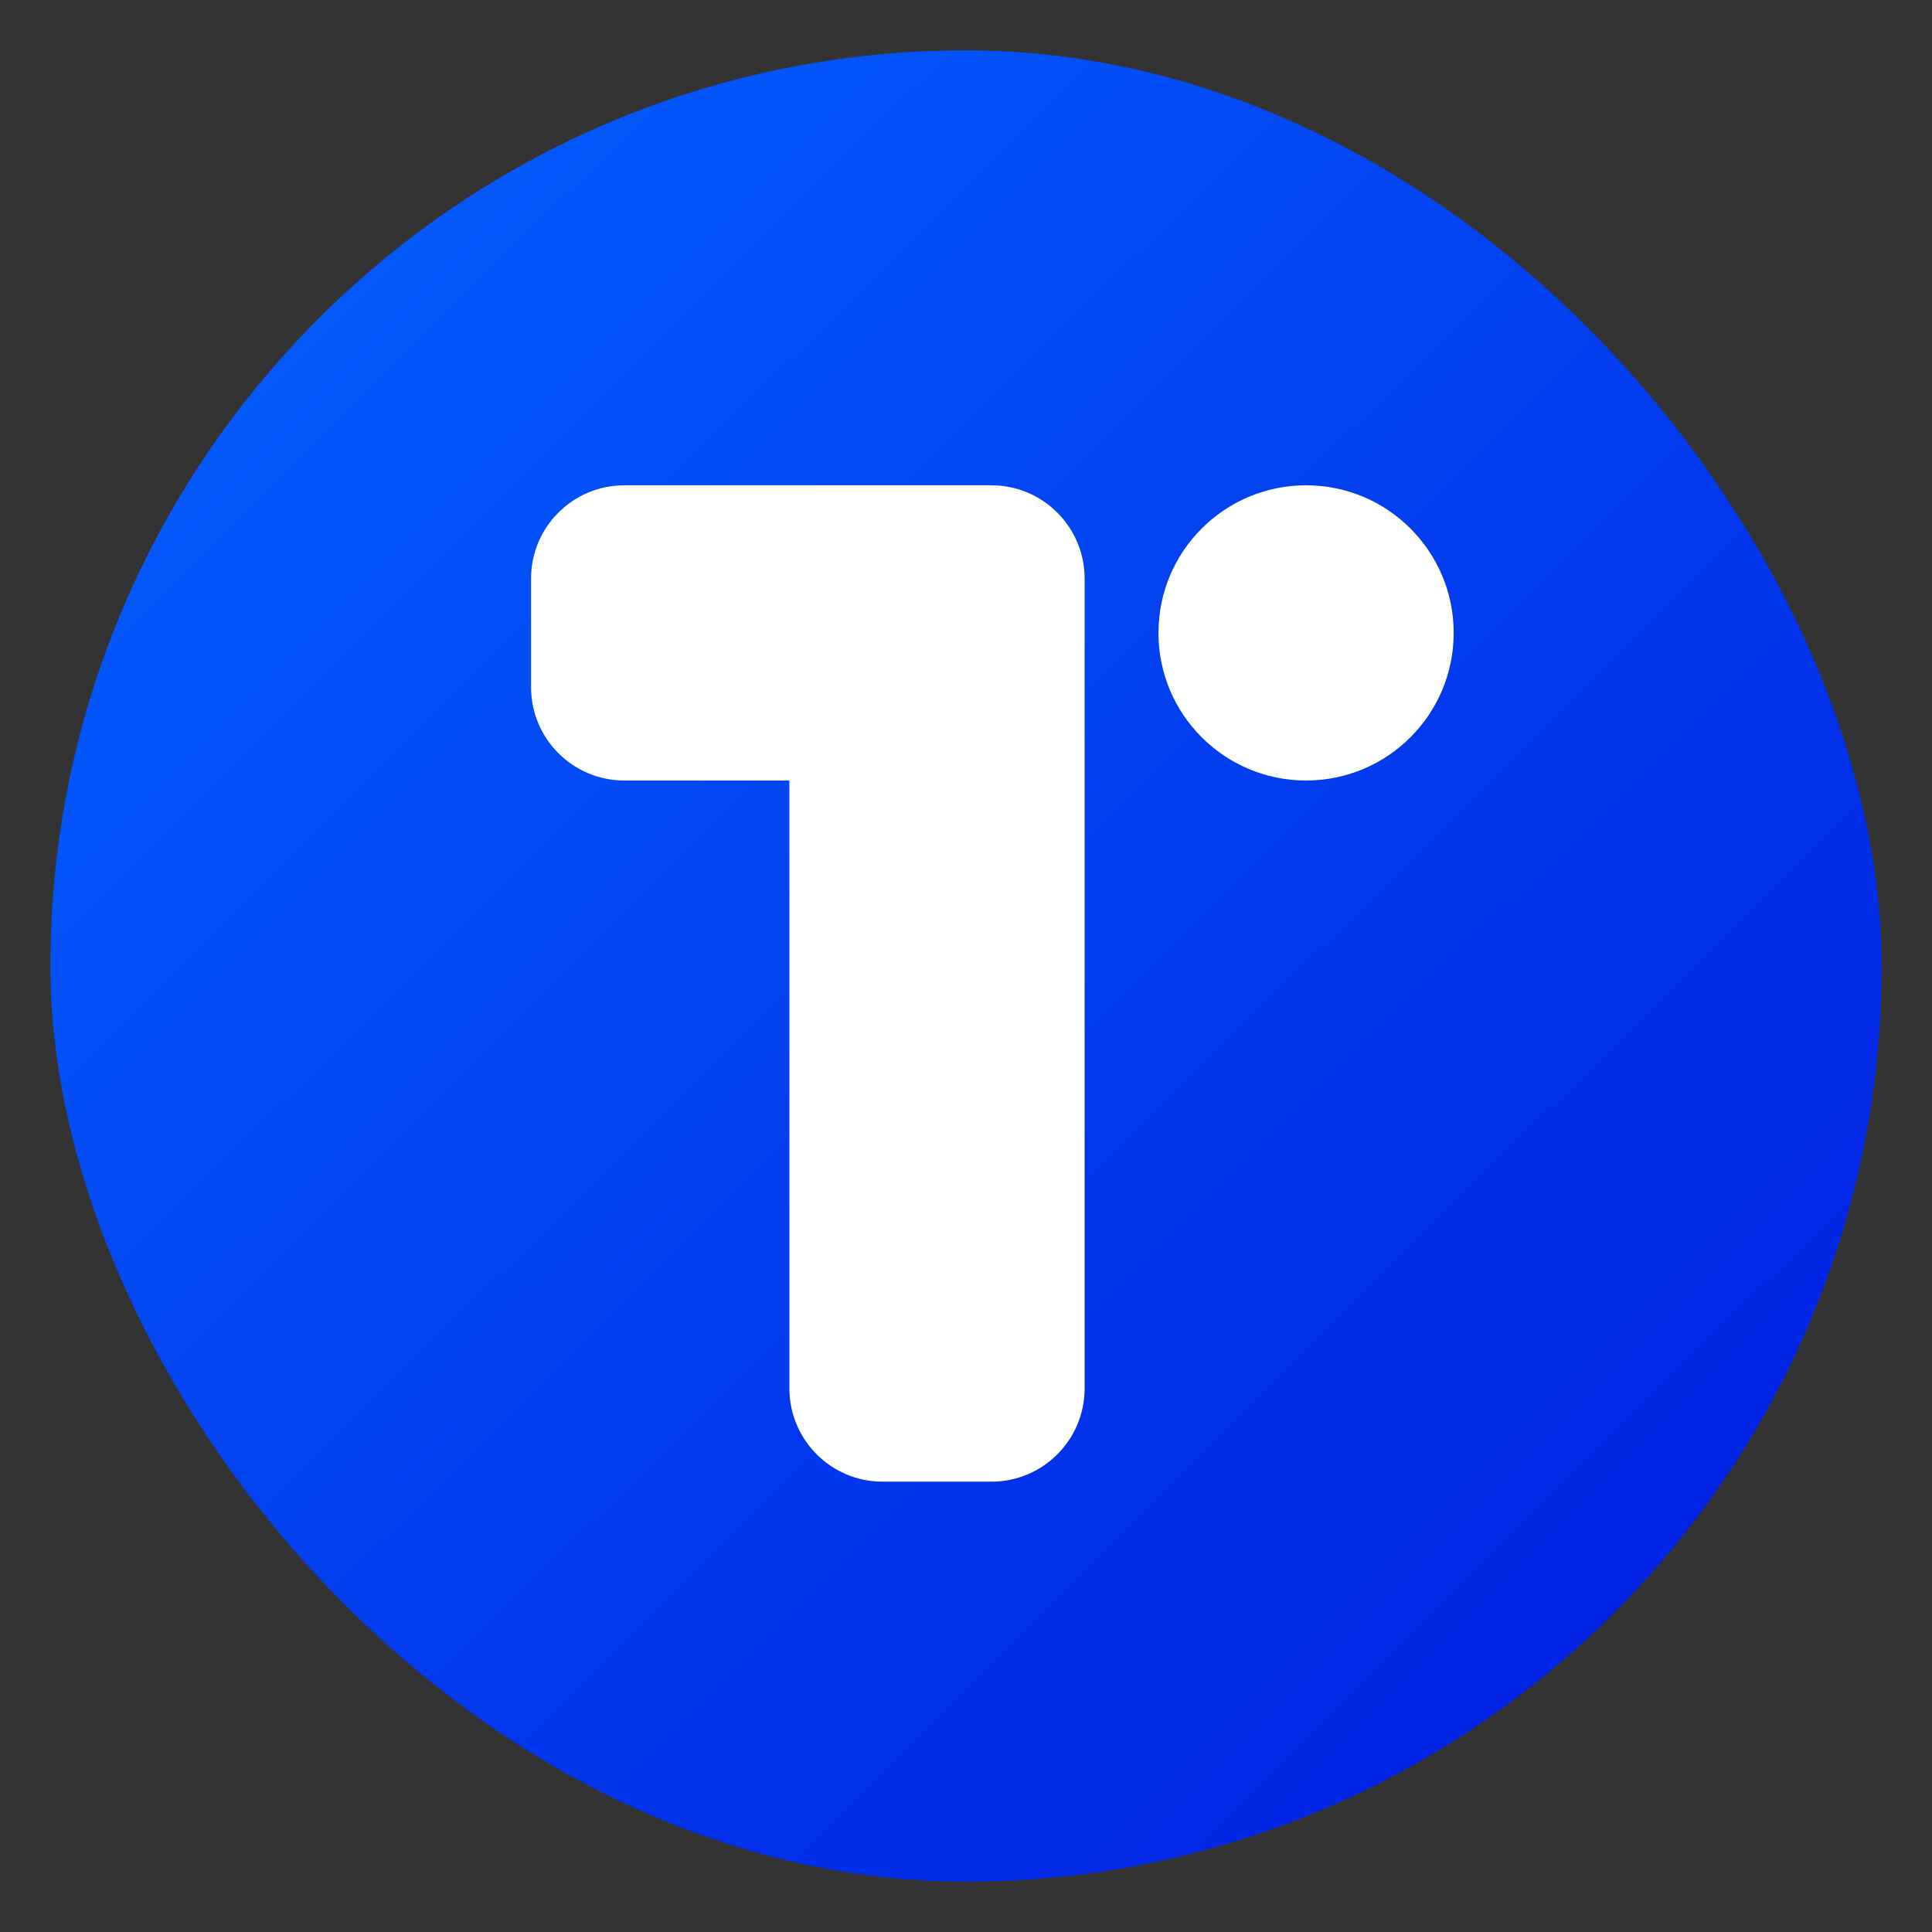 <?xml version="1.0" encoding="utf-8"?>
<svg width="422" height="422" viewBox="0 0 422 422" fill="none" xmlns="http://www.w3.org/2000/svg">
  <rect x="0" y="0" width="422" height="422" fill="#333333" stroke="none"/>
  <rect x="11" y="11" width="400" height="400" rx="200" fill="url(#paint0_linear)" ry="200"/>
  <path fill-rule="evenodd" clip-rule="evenodd" d="M136.375 106C125.122 106 116 115.122 116 126.375V150.11C116 161.363 125.122 170.486 136.375 170.486H172.424V303.264C172.424 314.516 181.546 323.639 192.799 323.639H216.535C227.787 323.639 236.91 314.516 236.91 303.264V150.283C236.91 150.226 236.91 150.168 236.91 150.11V126.375C236.91 115.122 227.788 106 216.535 106H192.799H136.375Z" fill="white"/>
  <path d="M285.28 170.486C303.087 170.486 317.523 156.05 317.523 138.243C317.523 120.436 303.087 106 285.28 106C267.473 106 253.037 120.436 253.037 138.243C253.037 156.05 267.473 170.486 285.28 170.486Z" fill="white"/>
  <defs>
    <linearGradient id="paint0_linear" x1="424" y1="427" x2="11" y2="11" gradientUnits="userSpaceOnUse">
      <stop stop-color="#0016DE"/>
      <stop offset="1" stop-color="#0364FF"/>
    </linearGradient>
  </defs>
</svg>
